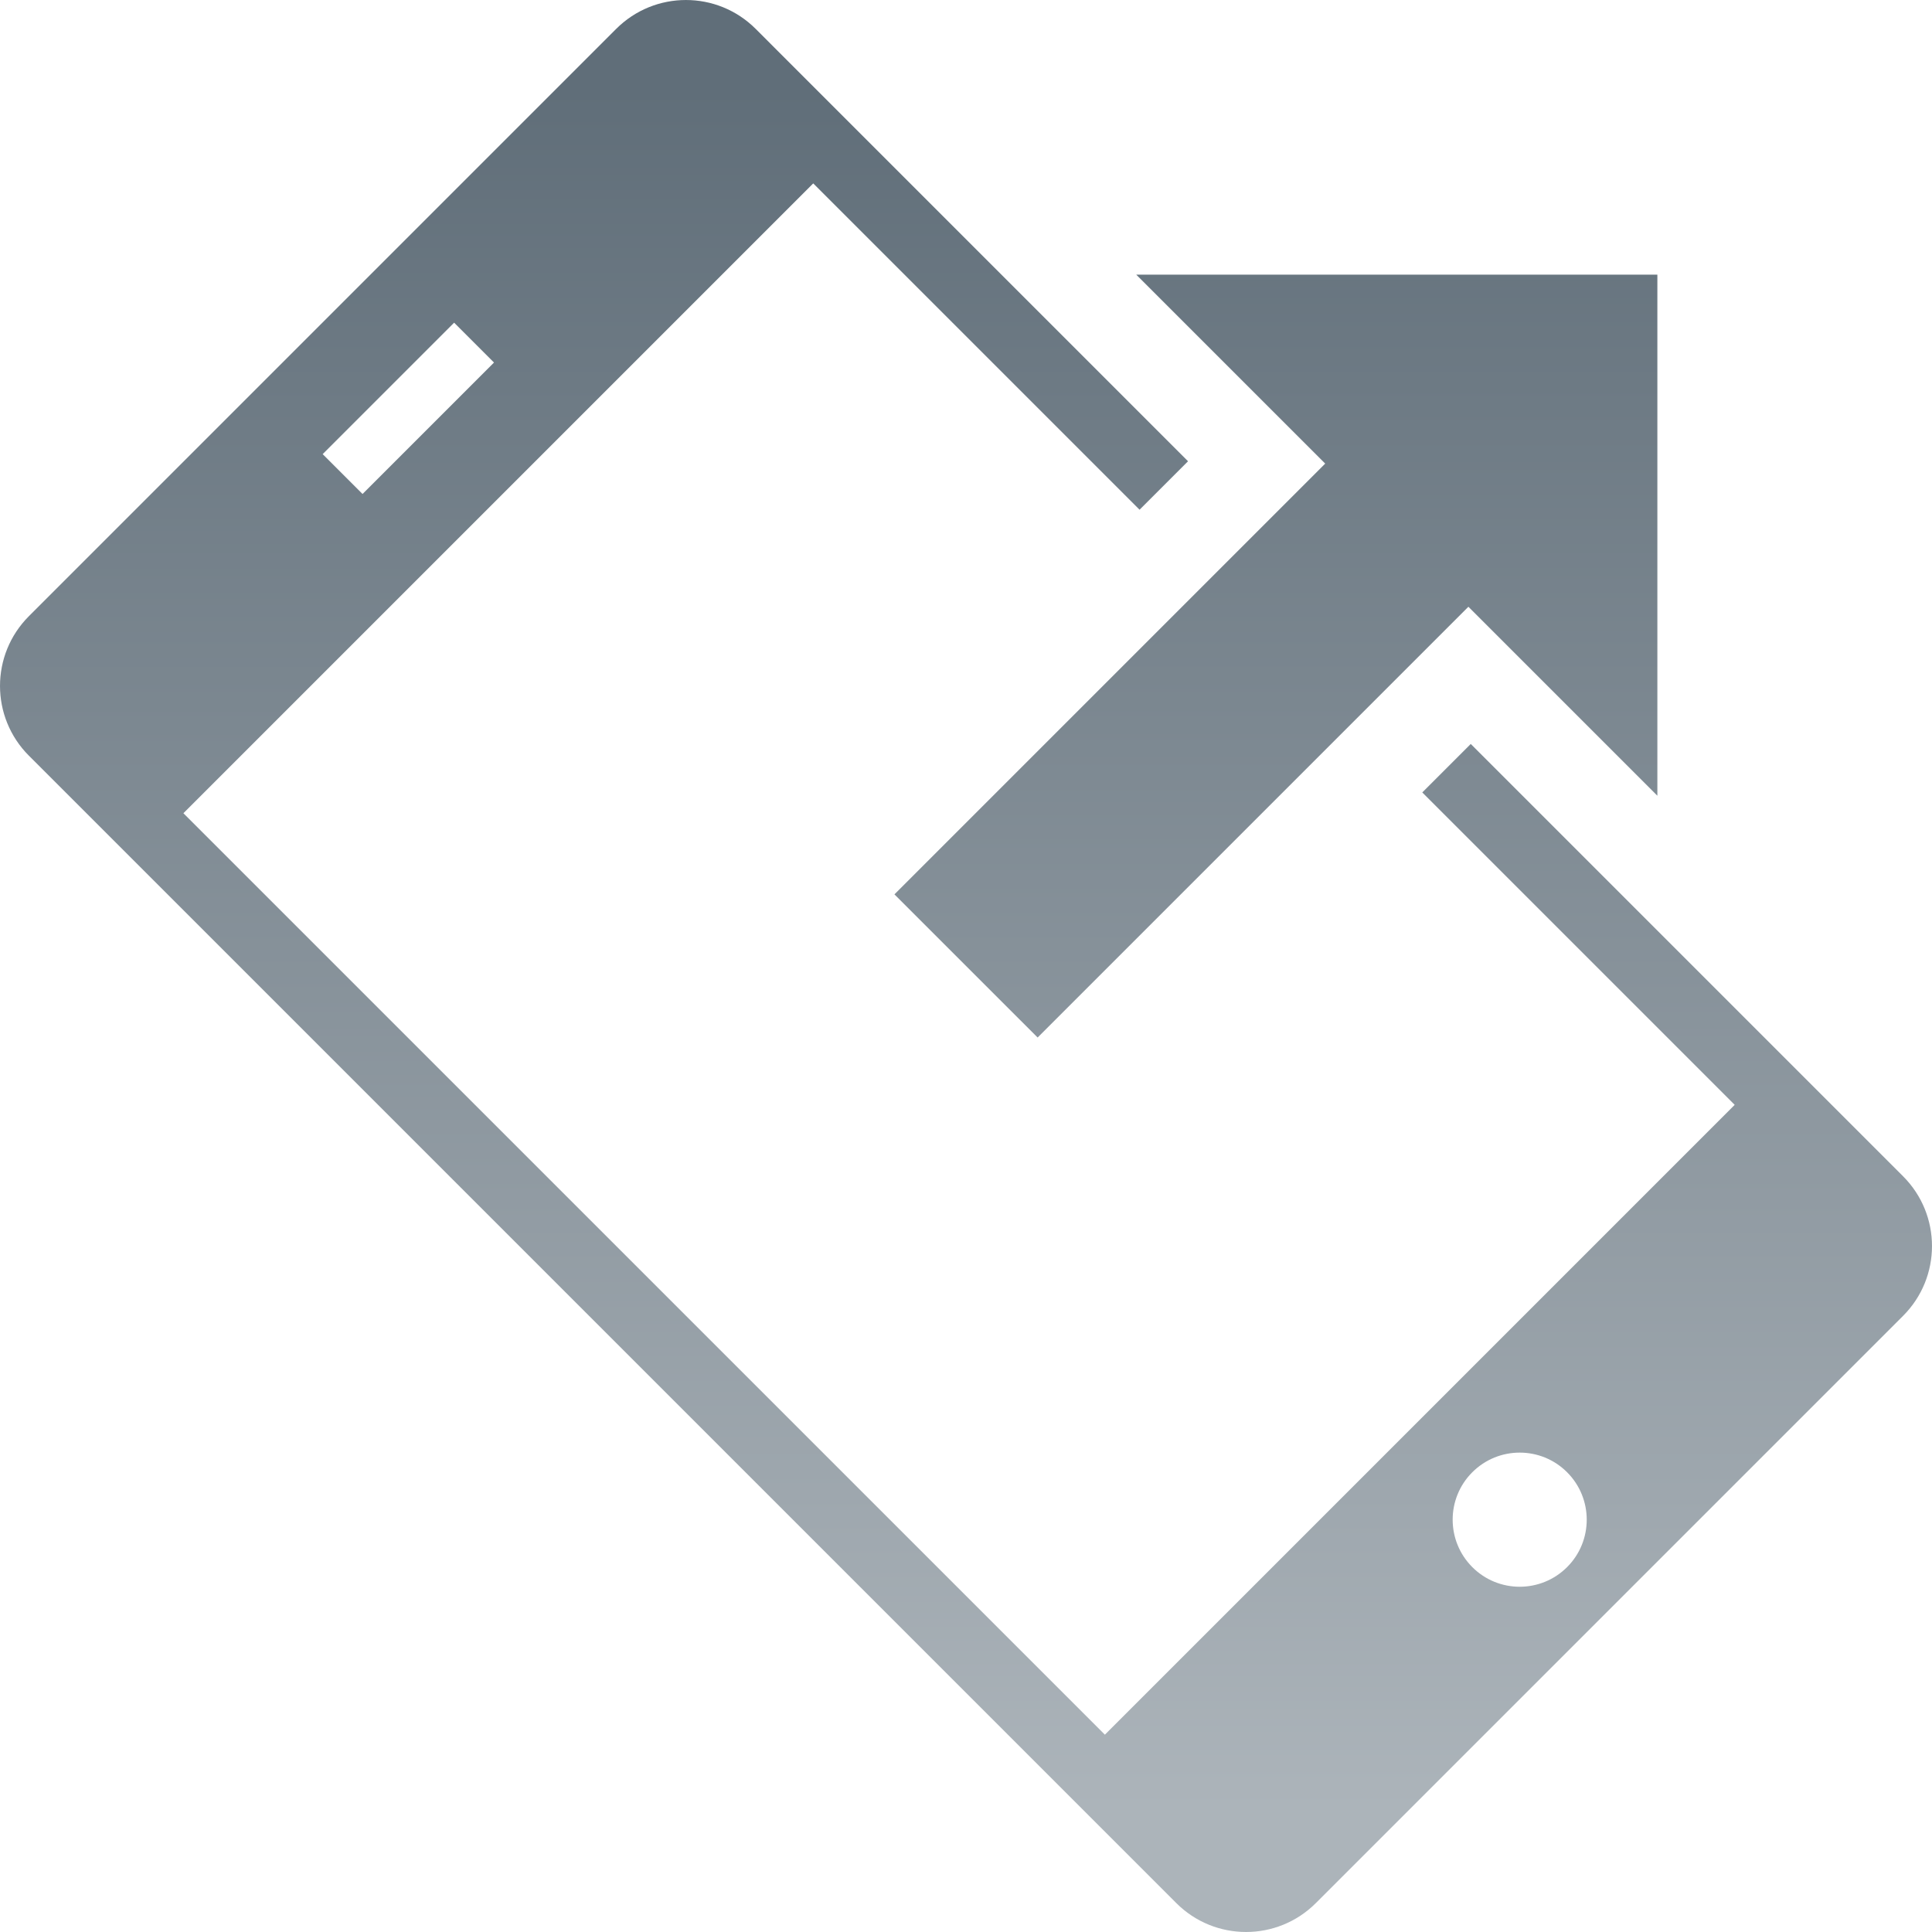 <?xml version="1.0" encoding="utf-8"?>
<!-- Generator: Adobe Illustrator 18.1.1, SVG Export Plug-In . SVG Version: 6.00 Build 0)  -->
<!DOCTYPE svg PUBLIC "-//W3C//DTD SVG 1.1//EN" "http://www.w3.org/Graphics/SVG/1.1/DTD/svg11.dtd">
<svg version="1.1" id="Layer_1" xmlns="http://www.w3.org/2000/svg" xmlns:xlink="http://www.w3.org/1999/xlink" x="0px" y="0px"
	 viewBox="0 0 54 54" enable-background="new 0 0 54 54" xml:space="preserve">
<g>
	<linearGradient id="SVGID_1_" gradientUnits="userSpaceOnUse" x1="27" y1="50.64" x2="27" y2="2.465">
		<stop  offset="0" style="stop-color:#ACB4BA"/>
		<stop  offset="1" style="stop-color:#606E79"/>
	</linearGradient>
	<path fill="url(#SVGID_1_)" d="M53.192,32.878L41.108,20.794l-1.355,1.355l8.732,8.732L30.882,48.485L5.126,22.73L22.73,5.126
		l9.121,9.121l1.355-1.355L21.122,0.808c-1.077-1.077-2.823-1.077-3.9,0L0.808,17.222c-1.077,1.077-1.077,2.823,0,3.9l32.07,32.07
		c1.077,1.077,2.823,1.077,3.9,0l16.414-16.414C54.269,35.701,54.269,33.955,53.192,32.878z M9.019,12.693l3.674-3.674l1.114,1.114
		l-3.674,3.674L9.019,12.693z M43.801,43.801c-0.732,0.732-1.919,0.732-2.65,0s-0.732-1.919,0-2.651c0.732-0.732,1.919-0.732,2.65,0
		S44.533,43.069,43.801,43.801z"/>
	<g>
		<linearGradient id="SVGID_2_" gradientUnits="userSpaceOnUse" x1="39.041" y1="50.64" x2="39.041" y2="2.465">
			<stop  offset="0" style="stop-color:#ACB4BA"/>
			<stop  offset="1" style="stop-color:#606E79"/>
		</linearGradient>
		<polygon fill="url(#SVGID_2_)" points="31.758,7.676 46.324,7.676 46.324,22.241 		"/>
		<linearGradient id="SVGID_3_" gradientUnits="userSpaceOnUse" x1="34.12" y1="50.64" x2="34.12" y2="2.465">
			<stop  offset="0" style="stop-color:#ACB4BA"/>
			<stop  offset="1" style="stop-color:#606E79"/>
		</linearGradient>
		<polygon fill="url(#SVGID_3_)" points="29.002,28.999 25,24.998 39.238,10.76 43.239,14.762 		"/>
	</g>
</g>
</svg>
